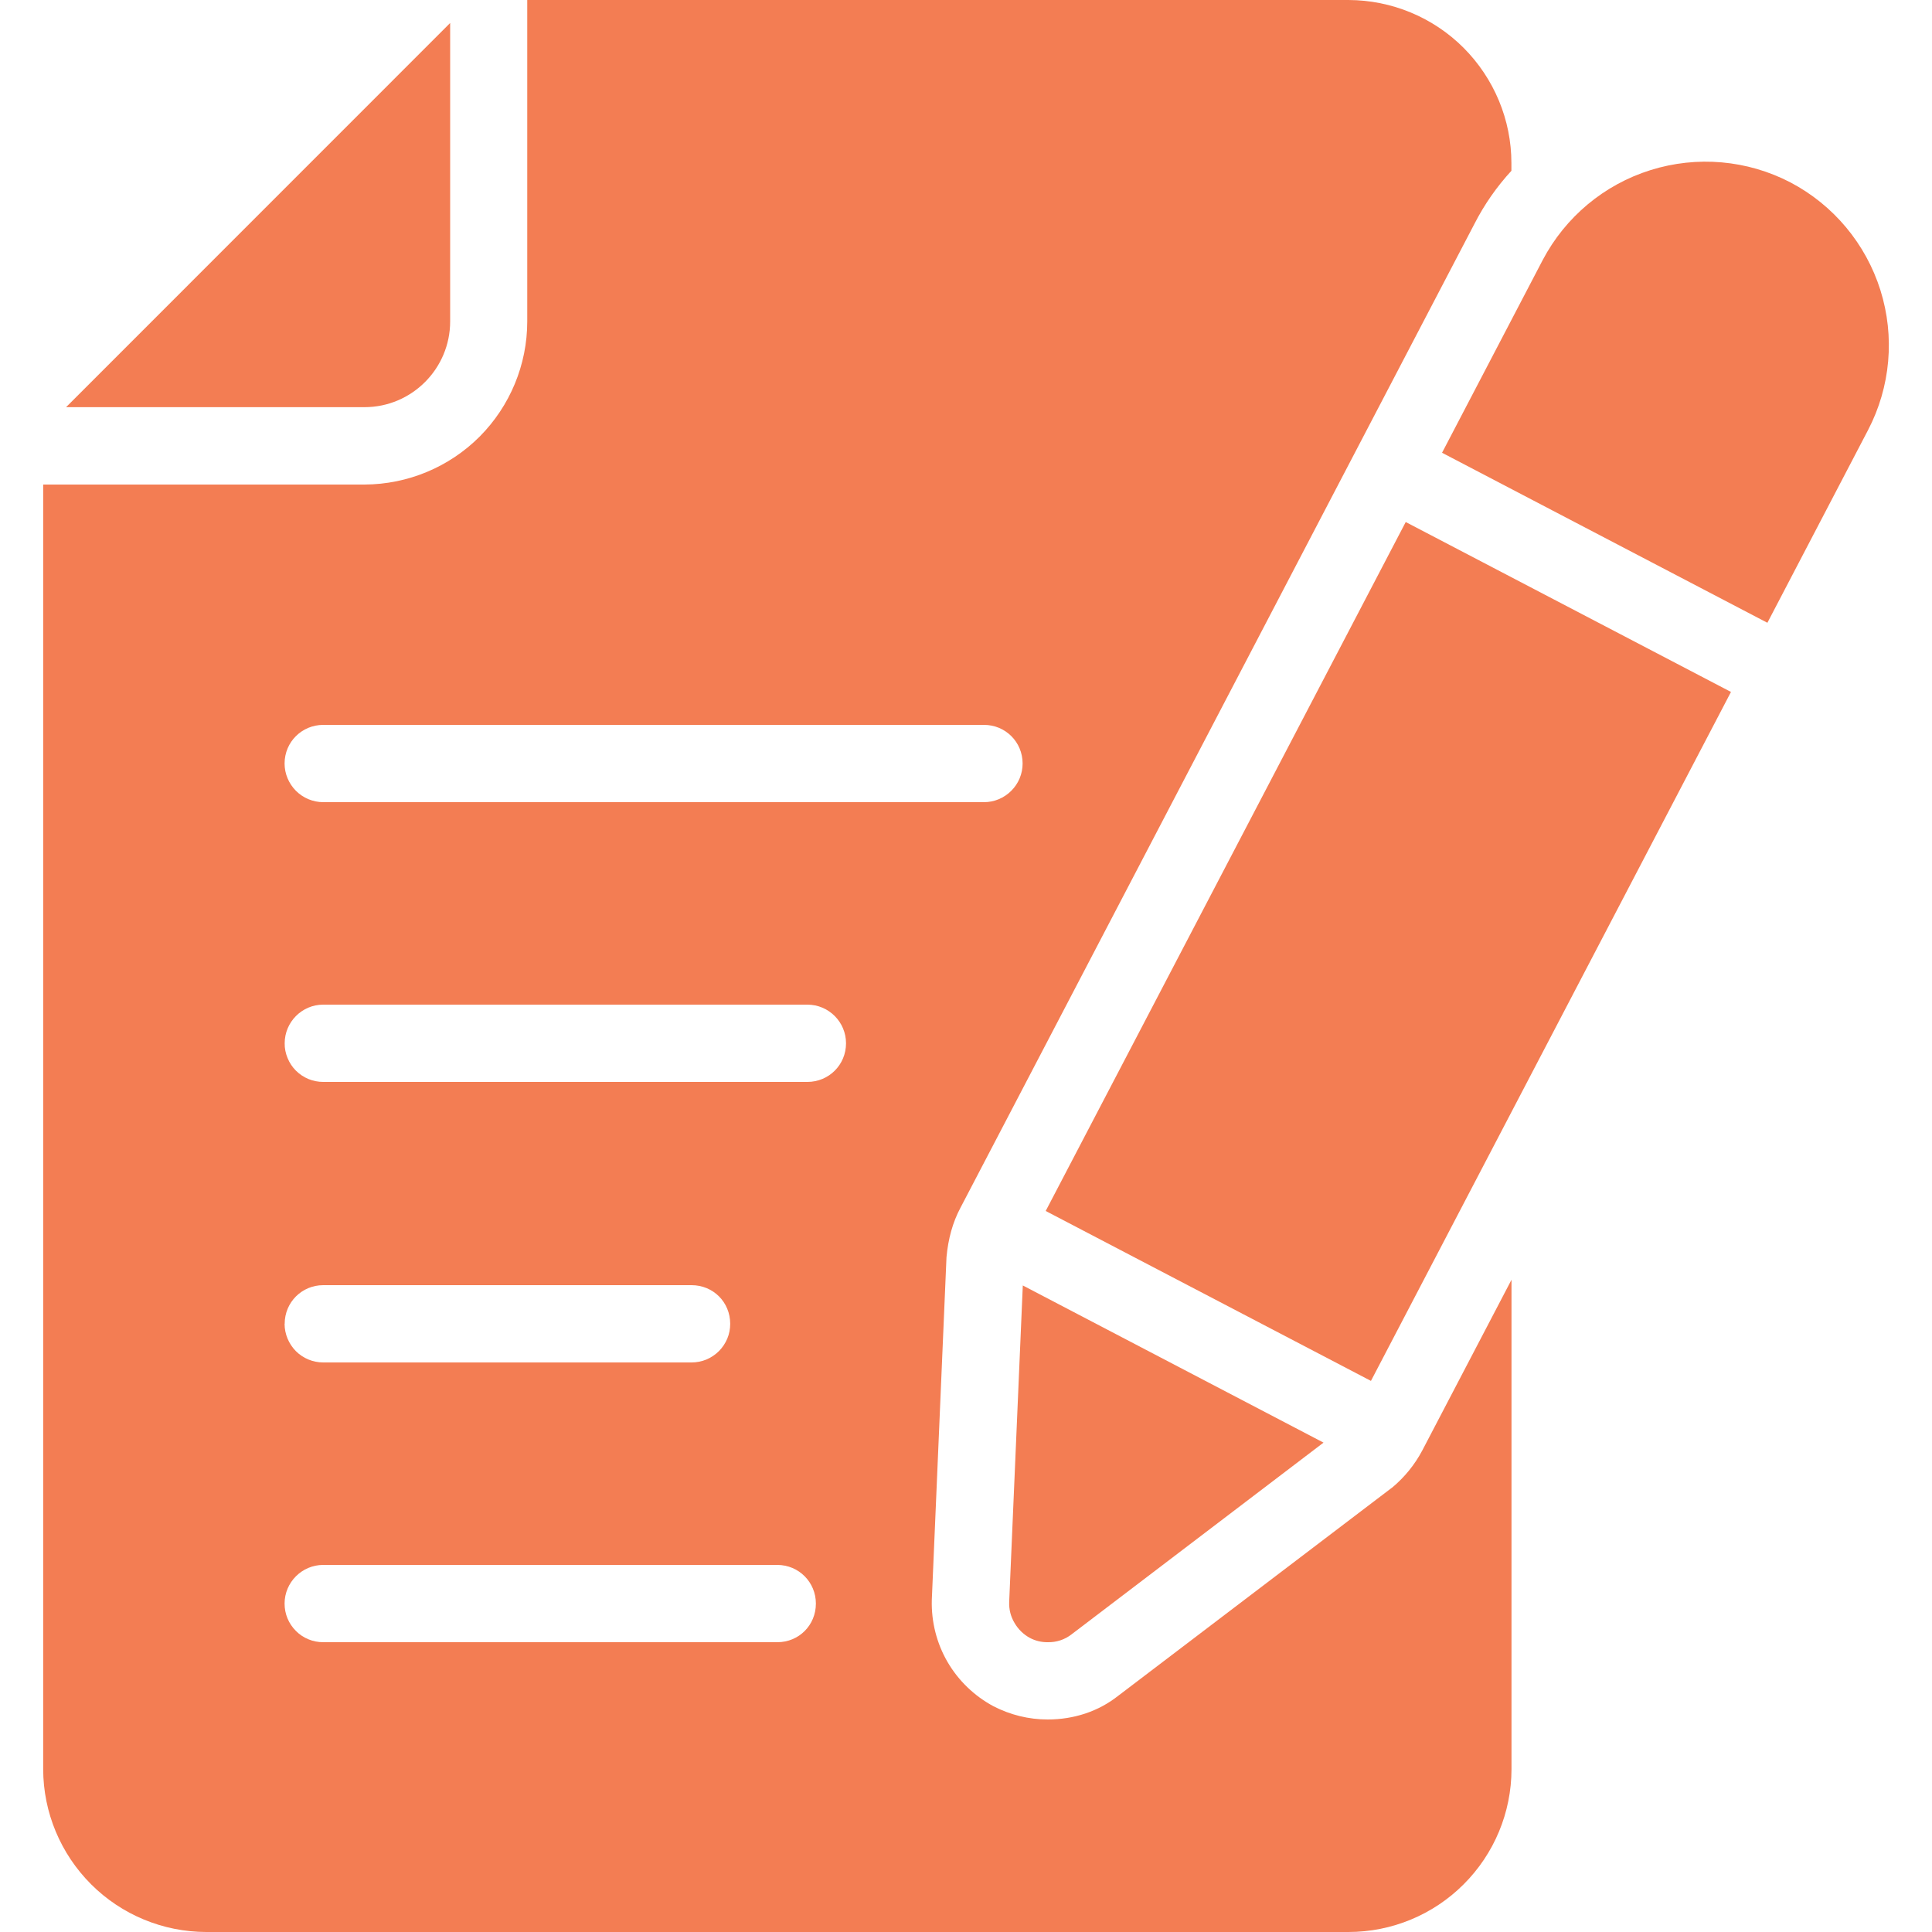 <svg width="20" height="20" viewBox="0 0 20 20" fill="none" xmlns="http://www.w3.org/2000/svg">
<path d="M14.41 15.4L11.574 17.556C11.371 17.716 11.118 17.8 10.846 17.8C10.647 17.8 10.459 17.752 10.286 17.664C10.088 17.558 9.922 17.399 9.809 17.205C9.696 17.011 9.64 16.788 9.646 16.563L9.798 13.016C9.815 12.824 9.863 12.652 9.942 12.504L15.262 2.32C15.366 2.116 15.495 1.932 15.646 1.768V1.688C15.646 1.241 15.467 0.812 15.151 0.495C14.835 0.179 14.406 0.001 13.958 0H5.458V3.328C5.458 3.775 5.28 4.203 4.965 4.52C4.649 4.836 4.221 5.014 3.774 5.016H0.447V18.316C0.448 18.762 0.627 19.19 0.943 19.506C1.259 19.822 1.688 19.999 2.134 20H13.959C14.406 20 14.835 19.823 15.151 19.507C15.468 19.191 15.646 18.763 15.647 18.316V13.248L14.723 15.016C14.645 15.163 14.539 15.293 14.411 15.4H14.41ZM3.346 7.504H10.187C10.407 7.504 10.586 7.68 10.586 7.904C10.586 8.01 10.544 8.111 10.469 8.186C10.394 8.261 10.293 8.304 10.187 8.304H3.346C3.24 8.304 3.138 8.261 3.063 8.186C2.989 8.111 2.946 8.01 2.946 7.904C2.946 7.68 3.126 7.504 3.346 7.504ZM8.047 17H3.346C3.293 17 3.241 16.99 3.193 16.97C3.144 16.95 3.1 16.921 3.063 16.883C3.026 16.846 2.996 16.802 2.976 16.753C2.956 16.705 2.946 16.653 2.946 16.6C2.946 16.38 3.126 16.2 3.346 16.2H8.046C8.27 16.2 8.446 16.38 8.446 16.6C8.446 16.824 8.27 17 8.047 17ZM2.947 13.704C2.947 13.48 3.126 13.304 3.346 13.304H7.159C7.383 13.304 7.559 13.48 7.559 13.704C7.559 13.757 7.549 13.809 7.529 13.857C7.508 13.906 7.479 13.95 7.442 13.987C7.405 14.024 7.36 14.054 7.312 14.074C7.263 14.094 7.211 14.104 7.159 14.104H3.346C3.24 14.104 3.138 14.062 3.063 13.987C2.989 13.912 2.946 13.81 2.946 13.704L2.947 13.704ZM8.358 11.2H3.346C3.294 11.2 3.242 11.19 3.193 11.17C3.145 11.15 3.1 11.12 3.063 11.083C3.026 11.046 2.997 11.002 2.977 10.953C2.957 10.905 2.946 10.852 2.947 10.8C2.947 10.58 3.126 10.4 3.346 10.4H8.358C8.579 10.4 8.758 10.58 8.758 10.8C8.758 11.024 8.579 11.2 8.358 11.2Z" fill="#F37D53"/>
<path d="M3.773 4.215C4.262 4.215 4.66 3.817 4.66 3.327V0.238L0.684 4.215H3.773ZM18.534 1.888C18.088 1.656 17.567 1.61 17.086 1.761C16.606 1.911 16.205 2.246 15.97 2.692L14.928 4.687L18.296 6.447L19.338 4.452C19.571 4.005 19.617 3.485 19.466 3.004C19.315 2.524 18.98 2.122 18.534 1.888ZM10.662 16.956C10.719 16.986 10.782 17.001 10.847 17C10.935 17.002 11.021 16.974 11.091 16.92L13.701 14.934L10.588 13.307L10.447 16.584C10.444 16.66 10.463 16.735 10.502 16.8C10.54 16.866 10.595 16.92 10.662 16.956ZM10.825 12.536L14.552 5.404L17.919 7.163L14.192 14.295L10.825 12.536Z" fill="#F37D53"/>
</svg>
